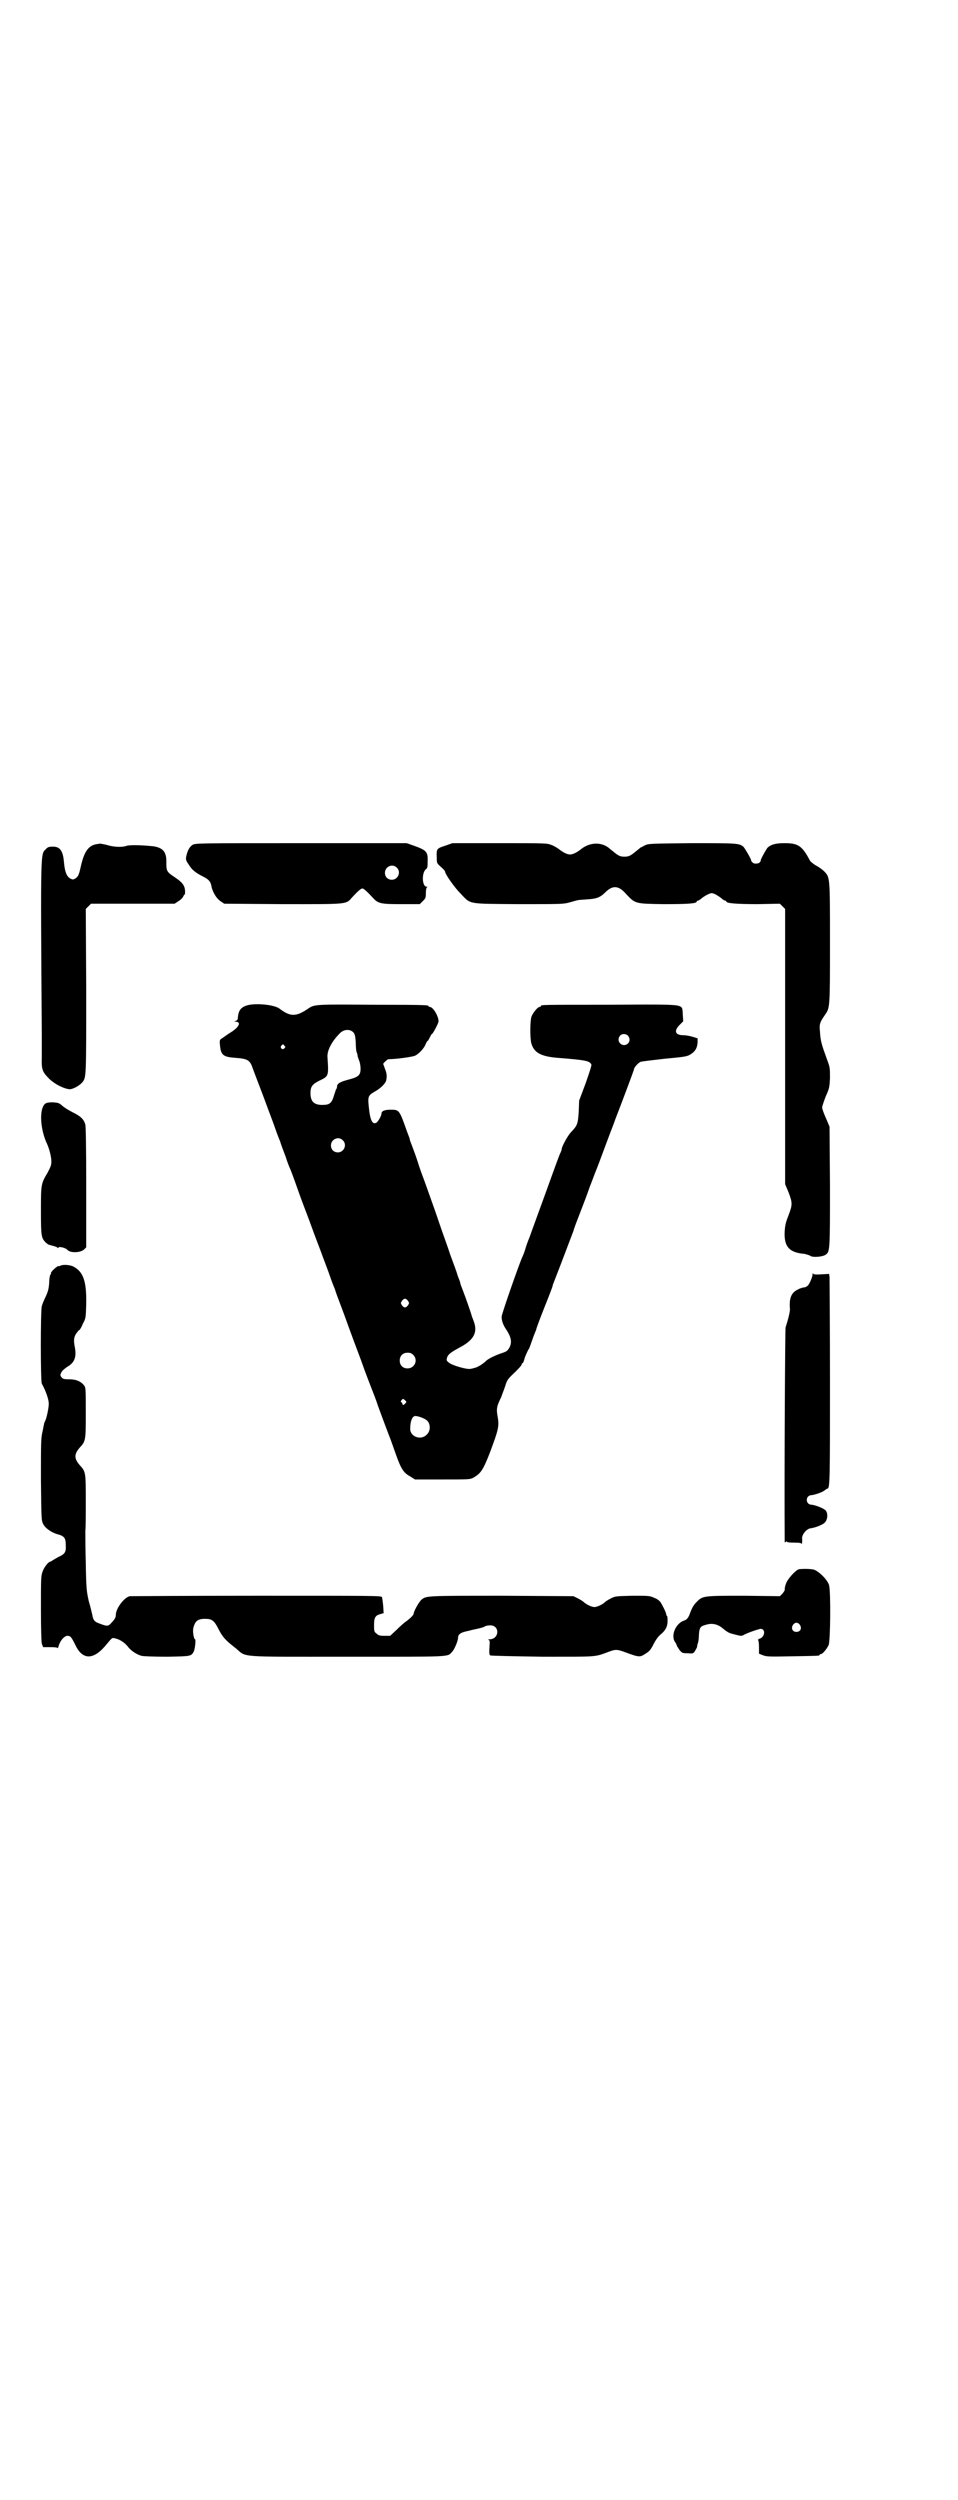 <?xml version="1.0" standalone="no"?>
<!DOCTYPE svg PUBLIC "-//W3C//DTD SVG 20010904//EN"
 "http://www.w3.org/TR/2001/REC-SVG-20010904/DTD/svg10.dtd">
<svg version="1.0" xmlns="http://www.w3.org/2000/svg"
 width="1100pt" height="2870pt" viewBox="0 0 1100 2870"
 preserveAspectRatio="xMidYMid meet">
<g transform="translate(0,2870) scale(0.5,-0.5)"
fill="#000000" stroke="none">
<path d="M230 3803 c-1 0 -4 -1 -7 -1 -20 -3 -30 -17 -38 -54 -4 -18 -6 -21
-12 -25 -5 -3 -6 -3 -12 0 -8 5 -12 15 -14 36 -2 27 -9 37 -25 37 -10 0 -12
-1 -16 -5 -13 -14 -13 12 -10 -430 0 -13 0 -35 0 -48 -1 -29 1 -34 18 -51 13
-12 33 -22 46 -23 8 0 24 9 30 17 8 11 8 13 8 209 l-1 188 6 6 6 6 96 0 96 0
9 6 c5 3 10 8 11 11 1 2 2 4 3 4 1 0 1 4 1 9 -1 12 -6 19 -24 31 -18 12 -19
14 -19 33 1 25 -8 35 -31 38 -30 3 -53 3 -60 1 -11 -4 -30 -3 -46 2 -8 2 -15
3 -15 3z"/>
<path d="M442 3800 c-7 -5 -11 -12 -14 -25 -2 -9 -1 -11 6 -21 7 -12 17 -19
33 -27 12 -6 16 -11 18 -19 2 -14 11 -30 21 -37 l9 -6 135 -1 c152 0 144 -1
159 16 13 14 20 20 23 20 3 0 10 -6 23 -20 13 -15 19 -16 67 -16 l42 0 7 7 c6
6 7 7 7 19 0 7 1 12 3 13 1 0 1 1 -1 1 -11 0 -12 32 -2 40 4 3 4 6 4 19 1 21
-3 25 -31 35 l-17 6 -243 0 c-239 0 -242 0 -249 -4z m469 -52 c11 -10 3 -28
-11 -28 -9 0 -16 6 -16 16 0 14 17 22 27 12z"/>
<path d="M1022 3798 c-19 -6 -20 -7 -19 -27 0 -13 0 -13 10 -22 5 -4 9 -9 9
-10 0 -6 22 -37 35 -50 25 -26 14 -24 133 -25 99 0 104 0 118 4 8 2 17 5 19 5
2 1 12 1 21 2 21 1 30 4 42 16 17 17 31 16 48 -4 21 -22 20 -22 85 -23 54 0
77 1 77 6 0 1 1 2 3 2 1 0 6 3 9 6 4 3 10 7 15 9 7 3 7 3 15 0 4 -2 10 -6 14
-9 3 -3 8 -6 9 -6 2 0 3 -1 3 -2 0 -4 23 -6 72 -6 l51 1 6 -6 6 -6 0 -316 0
-316 8 -19 c9 -24 9 -28 0 -52 -6 -15 -8 -22 -9 -37 -2 -35 10 -49 45 -52 5
-1 11 -3 13 -4 5 -5 29 -3 36 2 10 7 10 10 10 157 l-1 137 -8 19 c-5 11 -9 22
-9 25 0 3 4 14 8 25 8 18 9 20 10 43 0 24 0 24 -7 43 -12 33 -15 42 -16 64 -2
16 0 21 11 37 12 17 12 15 12 166 0 153 0 150 -13 164 -4 4 -12 10 -18 13 -7
4 -13 9 -15 12 -18 34 -27 40 -58 40 -21 0 -31 -3 -39 -10 -3 -3 -18 -30 -16
-30 1 0 -1 -2 -2 -4 -2 -2 -6 -3 -9 -3 -3 0 -7 1 -8 3 -2 2 -4 4 -3 4 2 0 -14
28 -18 32 -10 8 -16 8 -119 8 -94 -1 -99 -1 -107 -5 -4 -2 -9 -5 -10 -5 -1 -1
-6 -5 -11 -9 -12 -10 -16 -12 -26 -12 -10 0 -14 2 -26 12 -5 4 -10 8 -11 9
-18 13 -43 12 -63 -4 -10 -8 -19 -12 -25 -12 -6 0 -15 4 -25 12 -4 3 -12 8
-18 10 -10 4 -14 4 -119 4 l-108 0 -17 -6z"/>
<path d="M563 3430 c-12 -5 -16 -13 -17 -29 0 -2 -2 -4 -4 -5 -5 -2 -5 -2 -1
-2 14 0 8 -13 -12 -25 -8 -5 -16 -11 -19 -13 -5 -3 -6 -4 -5 -14 2 -25 7 -29
37 -31 26 -2 32 -5 38 -23 8 -22 25 -65 35 -93 6 -16 14 -37 17 -46 3 -9 8
-22 11 -29 2 -7 8 -23 13 -36 4 -13 9 -25 10 -27 1 -2 6 -15 11 -29 5 -14 14
-40 21 -58 7 -18 17 -45 22 -59 5 -14 15 -39 21 -56 6 -16 14 -37 17 -46 3 -9
8 -22 11 -29 2 -7 8 -23 13 -36 5 -13 13 -35 18 -49 5 -14 18 -49 29 -78 10
-29 22 -59 25 -67 3 -8 10 -25 14 -38 18 -49 28 -75 30 -80 1 -3 6 -17 11 -31
12 -34 18 -43 33 -51 l11 -7 63 0 c61 0 63 0 71 4 17 10 22 17 37 55 22 59 23
63 18 90 -2 14 -1 20 9 40 3 9 8 21 10 28 3 10 6 14 13 21 16 15 24 24 24 26
0 2 1 3 2 3 1 0 3 4 5 12 1 4 8 19 9 20 1 1 3 6 5 12 2 6 5 14 6 17 1 3 4 10
6 15 1 5 10 29 20 54 10 25 18 46 18 47 0 2 2 7 6 17 8 20 39 102 42 110 1 5
8 23 15 41 7 18 17 44 22 59 6 15 12 32 15 39 3 7 13 34 23 61 10 27 20 52 21
56 11 28 43 113 43 115 0 4 9 14 15 17 4 1 28 4 55 7 43 4 51 5 58 9 12 7 17
15 18 28 l0 10 -10 3 c-6 2 -16 4 -22 4 -20 0 -23 10 -9 24 l8 8 -1 15 c0 8
-1 16 -3 17 -6 7 -25 7 -172 6 -150 0 -151 0 -151 -3 0 -1 -1 -2 -3 -2 -4 0
-14 -12 -18 -21 -4 -9 -4 -49 -1 -62 6 -22 22 -31 62 -34 64 -5 72 -7 76 -15
1 -2 -3 -14 -13 -43 l-15 -40 -1 -26 c-2 -29 -3 -31 -19 -48 -7 -8 -20 -32
-20 -37 0 -1 -1 -5 -3 -9 -2 -3 -17 -45 -34 -92 -17 -47 -34 -93 -37 -102 -4
-9 -8 -21 -10 -28 -2 -7 -5 -14 -6 -16 -6 -12 -48 -132 -48 -138 0 -10 3 -19
12 -32 10 -16 12 -27 6 -39 -5 -8 -6 -9 -18 -13 -15 -5 -29 -12 -35 -17 -8 -8
-21 -16 -28 -17 -3 -1 -7 -2 -9 -2 -7 -2 -43 8 -50 15 -5 4 -5 5 -3 12 3 7 8
11 34 25 28 16 36 33 27 57 -2 6 -5 12 -5 14 -1 4 -13 39 -20 57 -3 8 -6 15
-6 17 0 2 -3 9 -6 17 -2 8 -10 29 -17 48 -6 19 -18 51 -25 72 -7 21 -17 49
-22 63 -5 14 -11 31 -14 39 -3 8 -9 24 -13 37 -4 13 -10 29 -13 37 -3 8 -6 15
-6 17 0 2 -3 9 -6 17 -18 51 -18 51 -38 51 -14 0 -21 -3 -21 -9 0 -5 -8 -19
-12 -21 -8 -4 -13 4 -16 27 -4 35 -4 35 15 46 12 7 23 18 24 25 2 10 1 16 -3
26 -2 6 -4 11 -4 11 0 2 10 11 12 11 17 0 54 5 61 8 9 4 22 18 25 28 2 3 3 6
4 6 1 0 3 4 5 8 2 4 4 8 5 8 2 0 14 23 15 28 1 11 -12 34 -20 34 -2 0 -3 1 -3
2 0 2 -1 3 -126 3 -130 1 -136 1 -149 -8 -29 -20 -42 -20 -67 -1 -13 10 -62
14 -79 6z m249 -61 c3 -4 4 -8 5 -23 0 -10 1 -20 2 -22 1 -2 2 -5 2 -7 0 -2 2
-8 4 -13 2 -5 3 -13 3 -18 0 -15 -5 -19 -28 -25 -19 -5 -26 -9 -26 -16 0 -2
-1 -5 -2 -6 -1 -1 -2 -6 -4 -11 -6 -21 -10 -25 -28 -25 -19 0 -27 8 -27 27 0
15 4 20 19 28 23 11 23 10 20 55 -1 15 10 36 28 54 9 10 24 11 32 2z m630 -7
c5 -6 5 -13 0 -18 -12 -11 -29 5 -18 18 4 5 13 5 18 0z m-789 -23 c3 -3 3 -3
0 -6 -4 -5 -11 1 -7 6 4 4 4 4 7 0z m134 -217 c11 -10 3 -28 -11 -28 -9 0 -16
6 -16 16 0 14 17 22 27 12z m150 -369 c3 -5 3 -5 0 -10 -2 -3 -5 -5 -7 -5 -2
0 -5 2 -7 5 -3 5 -3 5 0 10 2 3 5 5 7 5 2 0 5 -2 7 -5z m12 -124 c12 -12 3
-31 -13 -31 -11 0 -18 7 -18 18 0 11 7 18 18 18 6 0 9 -1 13 -5z m-19 -104 c4
-4 4 -4 1 -7 -4 -5 -7 -5 -7 -1 0 1 -1 3 -2 3 -2 1 -2 2 0 5 4 4 3 4 8 0z m51
-47 c8 -8 8 -24 -1 -32 -13 -14 -38 -5 -38 13 0 14 3 26 9 29 3 3 24 -4 30
-10z"/>
<path d="M104 3206 c-14 -11 -12 -55 2 -88 7 -14 12 -34 12 -45 0 -8 -2 -13
-9 -26 -15 -25 -15 -27 -15 -88 0 -57 1 -61 10 -71 3 -3 6 -5 8 -6 15 -4 19
-5 20 -7 1 -1 2 -1 2 0 0 4 17 0 21 -5 6 -7 29 -7 38 1 l5 5 0 137 c0 98 -1
140 -2 145 -4 13 -11 19 -29 28 -10 5 -21 12 -25 16 -7 6 -9 6 -21 7 -9 0 -14
-1 -17 -3z"/>
<path d="M139 2834 c-2 -1 -4 -2 -4 -1 -2 2 -20 -14 -18 -17 1 -1 0 -2 -1 -2
-1 -1 -3 -9 -3 -19 -1 -15 -3 -21 -8 -32 -4 -8 -8 -18 -9 -22 -3 -11 -3 -171
0 -178 10 -18 16 -37 16 -46 0 -10 -5 -33 -8 -39 -1 -2 -3 -6 -3 -9 -1 -2 -2
-11 -4 -19 -3 -13 -3 -29 -3 -108 1 -89 1 -93 5 -101 5 -10 19 -20 34 -24 14
-4 18 -8 18 -24 1 -16 -1 -21 -17 -28 -7 -4 -14 -8 -15 -9 -2 -1 -4 -2 -4 -2
-4 0 -14 -13 -17 -22 -4 -10 -4 -17 -4 -85 0 -50 1 -76 2 -81 l3 -8 16 0 c12
0 17 -1 17 -2 0 -2 2 1 3 6 4 12 13 22 20 22 7 0 9 -3 18 -21 17 -36 43 -35
73 3 12 14 11 14 19 12 12 -3 21 -10 28 -18 7 -10 21 -19 32 -22 4 -1 27 -2
59 -2 55 1 55 1 61 12 3 6 5 28 3 28 -3 0 -6 19 -4 26 4 16 10 21 27 21 16 0
21 -4 31 -24 9 -17 14 -24 40 -44 25 -21 1 -19 255 -19 243 0 230 -1 241 11 6
6 14 26 14 33 0 8 7 12 22 15 8 2 16 4 17 4 14 3 21 5 23 7 2 1 7 2 12 2 22 0
21 -31 -1 -32 -4 0 -6 -1 -4 -1 4 -1 4 -2 3 -18 -1 -14 0 -17 2 -18 2 -1 56
-2 120 -3 127 0 119 -1 151 11 16 6 19 6 34 1 38 -14 38 -14 53 -4 7 4 11 9
17 21 5 10 11 18 16 22 11 9 16 18 16 30 0 6 0 11 -1 12 -1 1 -2 3 -2 4 0 4
-8 20 -13 28 -2 3 -8 8 -14 10 -11 5 -12 5 -51 5 -38 -1 -39 -1 -49 -6 -6 -3
-12 -7 -13 -8 -6 -6 -19 -12 -25 -12 -6 0 -19 6 -25 12 -1 1 -7 5 -13 8 l-10
5 -164 1 c-174 0 -174 0 -185 -9 -6 -5 -18 -27 -18 -32 0 -3 -7 -10 -16 -17
-5 -3 -15 -12 -23 -20 l-15 -14 -13 0 c-11 0 -14 1 -18 5 -6 4 -6 6 -6 20 0
17 3 22 15 25 l7 2 -1 17 c-1 9 -2 18 -3 20 -2 3 -17 3 -287 3 -157 0 -288 -1
-292 -1 -13 -3 -32 -28 -32 -43 0 -5 -2 -10 -10 -18 -7 -8 -9 -9 -27 -2 -12 4
-15 8 -17 20 -1 4 -4 18 -8 31 -5 23 -6 27 -7 88 -1 35 -1 69 -1 75 1 6 1 37
1 69 0 64 0 66 -14 81 -13 15 -13 25 0 40 14 15 14 17 14 80 0 55 0 58 -4 63
-7 9 -18 14 -34 14 -13 0 -15 1 -18 5 -3 4 -3 5 0 11 2 4 8 9 14 13 16 9 21
22 17 44 -3 15 -3 23 3 32 3 4 6 8 7 8 1 0 5 6 8 14 7 13 7 13 8 45 1 51 -6
74 -28 86 -8 5 -25 6 -31 3z"/>
<path d="M1866 2814 c0 -6 -7 -22 -11 -26 -2 -2 -6 -4 -8 -4 -3 0 -10 -2 -15
-5 -15 -7 -20 -20 -18 -44 1 -6 -6 -31 -10 -43 -1 -3 -3 -327 -2 -491 0 -3 0
-3 3 -1 3 2 3 2 2 1 -1 -2 3 -3 16 -3 14 0 17 -1 18 -3 0 -4 2 7 1 12 -1 9 10
23 20 24 9 1 25 7 31 12 8 7 9 22 3 29 -5 5 -23 12 -32 13 -15 0 -15 22 0 22
8 1 26 7 31 12 2 1 4 3 5 3 6 0 6 20 6 247 0 128 -1 235 -1 239 l-1 7 -18 -1
c-15 -1 -18 0 -19 2 0 2 -1 1 -1 -2z"/>
<path d="M1835 2137 c-8 -2 -26 -22 -30 -33 -2 -5 -3 -11 -3 -13 1 -2 -2 -6
-5 -10 l-6 -6 -82 1 c-91 0 -95 0 -108 -13 -8 -8 -11 -13 -16 -26 -4 -12 -8
-16 -14 -18 -19 -6 -31 -34 -21 -49 2 -3 4 -6 4 -8 0 -1 3 -5 6 -10 6 -7 6 -8
19 -8 12 -1 13 -1 17 5 2 4 5 8 5 11 0 2 1 6 2 8 1 3 2 11 2 18 1 16 3 20 15
23 15 5 28 2 40 -8 8 -7 15 -11 20 -12 23 -6 22 -6 28 -3 6 4 35 14 39 14 11
0 10 -17 -1 -22 -4 -1 -6 -3 -5 -4 1 0 2 -8 2 -16 l0 -15 10 -4 c9 -3 15 -3
67 -2 60 1 62 1 62 3 0 1 1 2 3 2 4 0 14 12 18 21 4 10 5 121 1 137 -3 12 -23
32 -35 36 -8 2 -25 2 -34 1z m2 -128 c5 -8 1 -16 -8 -16 -9 0 -13 8 -8 16 2 3
5 5 8 5 3 0 6 -2 8 -5z"/>
</g>
</svg>
